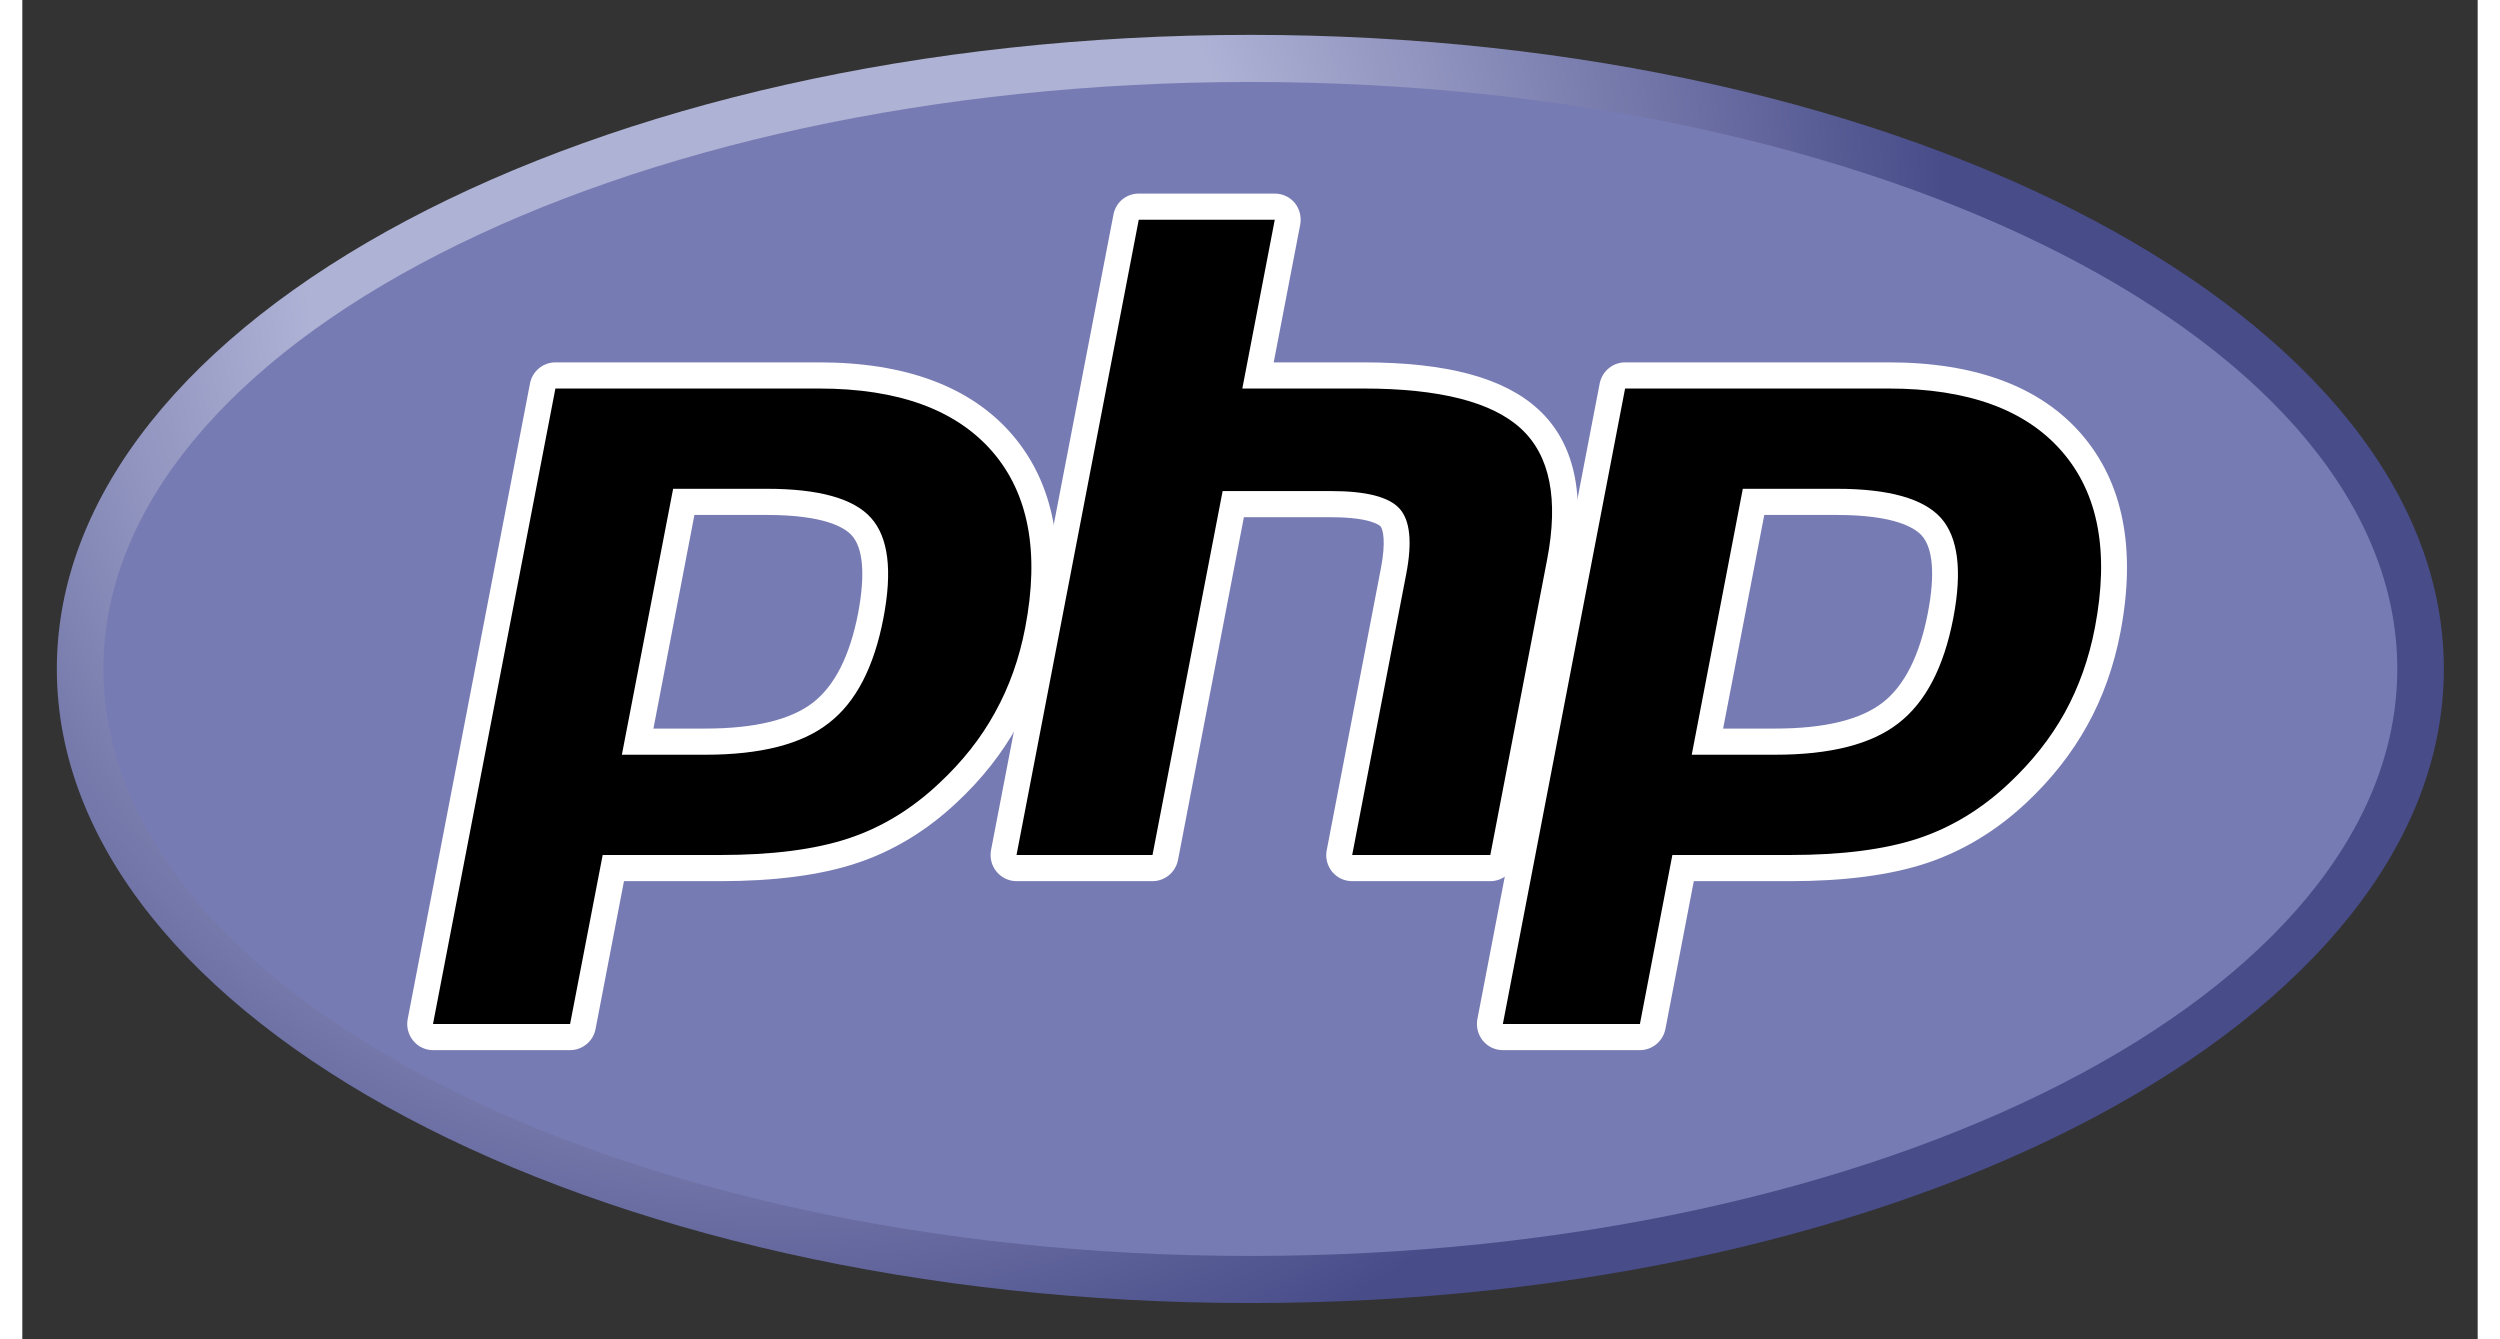 <?xml version="1.0" encoding="UTF-8"?>
<svg xmlns="http://www.w3.org/2000/svg" xmlns:xlink="http://www.w3.org/1999/xlink" width="56px" height="30px" viewBox="0 0 55 30" version="1.1">
<rect x="0" y="0" width="55" height="30" fill="#333333" stroke="none"/>
<defs>
<clipPath id="clip1">
  <path d="M 0.773 14.984 C 0.773 22.828 12.742 29.188 27.508 29.188 C 42.273 29.188 54.242 22.828 54.242 14.984 C 54.242 7.141 42.273 0.781 27.508 0.781 C 12.742 0.781 0.773 7.141 0.773 14.984 "/>
</clipPath>
<radialGradient id="radial0" gradientUnits="userSpaceOnUse" cx="0" cy="0" fx="0" fy="0" r="1" gradientTransform="matrix(35.106,0,0,35.455,16.825,5.775)">
<stop offset="0" style="stop-color:rgb(68.235%,69.804%,83.529%);stop-opacity:1;"/>
<stop offset="0.3" style="stop-color:rgb(68.235%,69.804%,83.529%);stop-opacity:1;"/>
<stop offset="0.75" style="stop-color:rgb(28.235%,29.804%,53.725%);stop-opacity:1;"/>
<stop offset="1" style="stop-color:rgb(28.235%,29.804%,53.725%);stop-opacity:1;"/>
</radialGradient>
</defs>
<g id="surface1">
<g clip-path="url(#clip1)" clip-rule="nonzero">
<path style=" stroke:none;fill-rule:nonzero;fill:url(#radial0);" d="M 0.773 14.984 C 0.773 22.828 12.742 29.188 27.508 29.188 C 42.273 29.188 54.242 22.828 54.242 14.984 C 54.242 7.141 42.273 0.781 27.508 0.781 C 12.742 0.781 0.773 7.141 0.773 14.984 "/>
</g>
<path style=" stroke:none;fill-rule:nonzero;fill:rgb(46.667%,48.235%,70.196%);fill-opacity:1;" d="M 27.508 28.133 C 41.695 28.133 53.199 22.246 53.199 14.984 C 53.199 7.723 41.695 1.836 27.508 1.836 C 13.32 1.836 1.816 7.723 1.816 14.984 C 1.816 22.246 13.32 28.133 27.508 28.133 "/>
<path style=" stroke:none;fill-rule:nonzero;fill:rgb(0%,0%,0%);fill-opacity:1;" d="M 15.297 16.613 C 16.465 16.613 17.336 16.398 17.887 15.969 C 18.434 15.547 18.809 14.809 19.008 13.785 C 19.191 12.828 19.121 12.16 18.797 11.801 C 18.469 11.43 17.758 11.242 16.68 11.242 L 14.816 11.242 L 13.781 16.613 Z M 9.199 23.23 C 9.113 23.23 9.031 23.191 8.977 23.125 C 8.922 23.055 8.898 22.969 8.914 22.883 L 11.656 8.648 C 11.68 8.512 11.801 8.41 11.941 8.41 L 17.844 8.41 C 19.699 8.41 21.078 8.922 21.949 9.922 C 22.82 10.934 23.09 12.344 22.75 14.117 C 22.609 14.836 22.371 15.508 22.039 16.109 C 21.707 16.711 21.266 17.266 20.734 17.762 C 20.094 18.367 19.367 18.805 18.582 19.062 C 17.809 19.316 16.816 19.445 15.629 19.445 L 13.238 19.445 L 12.555 22.992 C 12.527 23.133 12.41 23.23 12.27 23.23 Z M 9.199 23.23 "/>
<path style=" stroke:none;fill-rule:nonzero;fill:rgb(100%,100%,100%);fill-opacity:1;" d="M 15.055 11.535 L 16.68 11.535 C 17.98 11.535 18.43 11.824 18.582 11.996 C 18.836 12.281 18.883 12.879 18.723 13.73 C 18.539 14.684 18.199 15.359 17.711 15.738 C 17.211 16.125 16.398 16.32 15.297 16.32 L 14.137 16.32 Z M 17.844 8.117 L 11.941 8.117 C 11.664 8.117 11.422 8.316 11.371 8.594 L 8.633 22.824 C 8.598 22.996 8.645 23.176 8.754 23.309 C 8.863 23.445 9.027 23.523 9.199 23.523 L 12.27 23.523 C 12.547 23.523 12.789 23.324 12.84 23.051 L 13.477 19.738 L 15.629 19.738 C 16.844 19.738 17.871 19.605 18.672 19.34 C 19.5 19.07 20.258 18.609 20.93 17.977 C 21.488 17.457 21.945 16.879 22.293 16.25 C 22.641 15.625 22.891 14.922 23.035 14.172 C 23.395 12.305 23.102 10.812 22.168 9.73 C 21.242 8.66 19.785 8.117 17.844 8.117 M 13.43 16.906 L 15.297 16.906 C 16.535 16.906 17.457 16.672 18.062 16.199 C 18.672 15.73 19.078 14.945 19.289 13.844 C 19.492 12.785 19.402 12.039 19.012 11.602 C 18.625 11.168 17.848 10.949 16.68 10.949 L 14.578 10.949 L 13.43 16.906 M 17.844 8.703 C 19.621 8.703 20.914 9.176 21.73 10.117 C 22.543 11.059 22.789 12.371 22.465 14.059 C 22.332 14.754 22.105 15.391 21.785 15.965 C 21.469 16.543 21.051 17.066 20.535 17.547 C 19.922 18.125 19.242 18.539 18.492 18.785 C 17.742 19.031 16.789 19.152 15.629 19.152 L 13 19.152 L 12.27 22.938 L 9.199 22.938 L 11.941 8.703 L 17.844 8.703 "/>
<path style=" stroke:none;fill-rule:nonzero;fill:rgb(0%,0%,0%);fill-opacity:1;" d="M 29.789 19.445 C 29.703 19.445 29.621 19.406 29.562 19.34 C 29.508 19.273 29.488 19.184 29.504 19.098 L 30.715 12.801 C 30.832 12.199 30.801 11.77 30.637 11.59 C 30.531 11.477 30.227 11.293 29.32 11.293 L 27.125 11.293 L 25.602 19.211 C 25.574 19.348 25.453 19.445 25.316 19.445 L 22.27 19.445 C 22.184 19.445 22.102 19.406 22.047 19.34 C 21.992 19.273 21.969 19.184 21.984 19.098 L 24.723 4.863 C 24.75 4.727 24.871 4.629 25.008 4.629 L 28.055 4.629 C 28.141 4.629 28.223 4.668 28.277 4.734 C 28.336 4.801 28.355 4.891 28.34 4.977 L 27.68 8.41 L 30.039 8.41 C 31.84 8.41 33.059 8.73 33.77 9.391 C 34.492 10.062 34.719 11.137 34.441 12.586 L 33.168 19.211 C 33.141 19.348 33.02 19.445 32.883 19.445 Z M 29.789 19.445 "/>
<path style=" stroke:none;fill-rule:nonzero;fill:rgb(100%,100%,100%);fill-opacity:1;" d="M 28.055 4.336 L 25.008 4.336 C 24.73 4.336 24.492 4.531 24.441 4.809 L 21.699 19.043 C 21.668 19.215 21.711 19.391 21.824 19.527 C 21.934 19.66 22.098 19.738 22.27 19.738 L 25.316 19.738 C 25.594 19.738 25.832 19.539 25.887 19.266 L 27.363 11.586 L 29.32 11.586 C 30.227 11.586 30.414 11.781 30.422 11.789 C 30.477 11.848 30.551 12.125 30.43 12.742 L 29.219 19.043 C 29.184 19.215 29.23 19.391 29.34 19.527 C 29.449 19.66 29.613 19.738 29.789 19.738 L 32.883 19.738 C 33.16 19.738 33.398 19.539 33.453 19.266 L 34.727 12.641 C 35.023 11.086 34.77 9.922 33.965 9.176 C 33.199 8.465 31.914 8.117 30.039 8.117 L 28.031 8.117 L 28.625 5.031 C 28.656 4.859 28.613 4.684 28.504 4.547 C 28.395 4.414 28.227 4.336 28.055 4.336 M 28.055 4.922 L 27.328 8.703 L 30.039 8.703 C 31.746 8.703 32.926 9.004 33.574 9.605 C 34.223 10.207 34.414 11.184 34.156 12.531 L 32.883 19.152 L 29.789 19.152 L 31 12.855 C 31.137 12.141 31.086 11.652 30.848 11.391 C 30.609 11.129 30.098 11 29.32 11 L 26.887 11 L 25.316 19.152 L 22.27 19.152 L 25.008 4.922 L 28.055 4.922 "/>
<path style=" stroke:none;fill-rule:nonzero;fill:rgb(0%,0%,0%);fill-opacity:1;" d="M 39.262 16.613 C 40.426 16.613 41.297 16.398 41.848 15.969 C 42.395 15.547 42.77 14.812 42.969 13.785 C 43.152 12.828 43.082 12.16 42.762 11.801 C 42.43 11.43 41.719 11.242 40.645 11.242 L 38.777 11.242 L 37.746 16.613 Z M 33.164 23.23 C 33.078 23.23 32.996 23.191 32.938 23.125 C 32.883 23.055 32.863 22.969 32.879 22.883 L 35.617 8.648 C 35.645 8.512 35.762 8.41 35.902 8.41 L 41.805 8.41 C 43.66 8.41 45.043 8.922 45.91 9.922 C 46.781 10.934 47.051 12.344 46.711 14.117 C 46.574 14.836 46.332 15.508 46 16.109 C 45.668 16.711 45.23 17.266 44.695 17.762 C 44.055 18.367 43.332 18.805 42.543 19.062 C 41.77 19.316 40.777 19.445 39.59 19.445 L 37.199 19.445 L 36.52 22.992 C 36.492 23.133 36.371 23.23 36.234 23.23 Z M 33.164 23.23 "/>
<path style=" stroke:none;fill-rule:nonzero;fill:rgb(100%,100%,100%);fill-opacity:1;" d="M 39.02 11.535 L 40.645 11.535 C 41.941 11.535 42.391 11.824 42.547 11.996 C 42.801 12.281 42.848 12.879 42.684 13.73 C 42.5 14.684 42.16 15.359 41.672 15.738 C 41.172 16.125 40.363 16.32 39.262 16.32 L 38.098 16.32 Z M 41.805 8.117 L 35.902 8.117 C 35.625 8.117 35.387 8.316 35.332 8.594 L 32.594 22.824 C 32.562 22.996 32.605 23.176 32.715 23.309 C 32.824 23.445 32.988 23.523 33.164 23.523 L 36.234 23.523 C 36.512 23.523 36.75 23.324 36.805 23.051 L 37.441 19.738 L 39.59 19.738 C 40.809 19.738 41.832 19.605 42.637 19.34 C 43.461 19.07 44.223 18.609 44.895 17.977 C 45.449 17.457 45.906 16.879 46.254 16.25 C 46.602 15.625 46.852 14.922 46.996 14.172 C 47.355 12.305 47.062 10.812 46.129 9.73 C 45.203 8.66 43.75 8.117 41.805 8.117 M 37.395 16.906 L 39.262 16.906 C 40.5 16.906 41.422 16.672 42.027 16.199 C 42.633 15.73 43.043 14.945 43.254 13.844 C 43.457 12.785 43.363 12.039 42.977 11.602 C 42.586 11.168 41.809 10.949 40.645 10.949 L 38.539 10.949 L 37.395 16.906 M 41.805 8.703 C 43.582 8.703 44.879 9.176 45.691 10.117 C 46.508 11.059 46.75 12.371 46.426 14.059 C 46.293 14.754 46.066 15.391 45.75 15.965 C 45.43 16.543 45.012 17.066 44.5 17.547 C 43.887 18.125 43.203 18.539 42.457 18.785 C 41.707 19.031 40.75 19.152 39.59 19.152 L 36.961 19.152 L 36.234 22.938 L 33.164 22.938 L 35.902 8.703 L 41.805 8.703 "/>
</g>
</svg>
